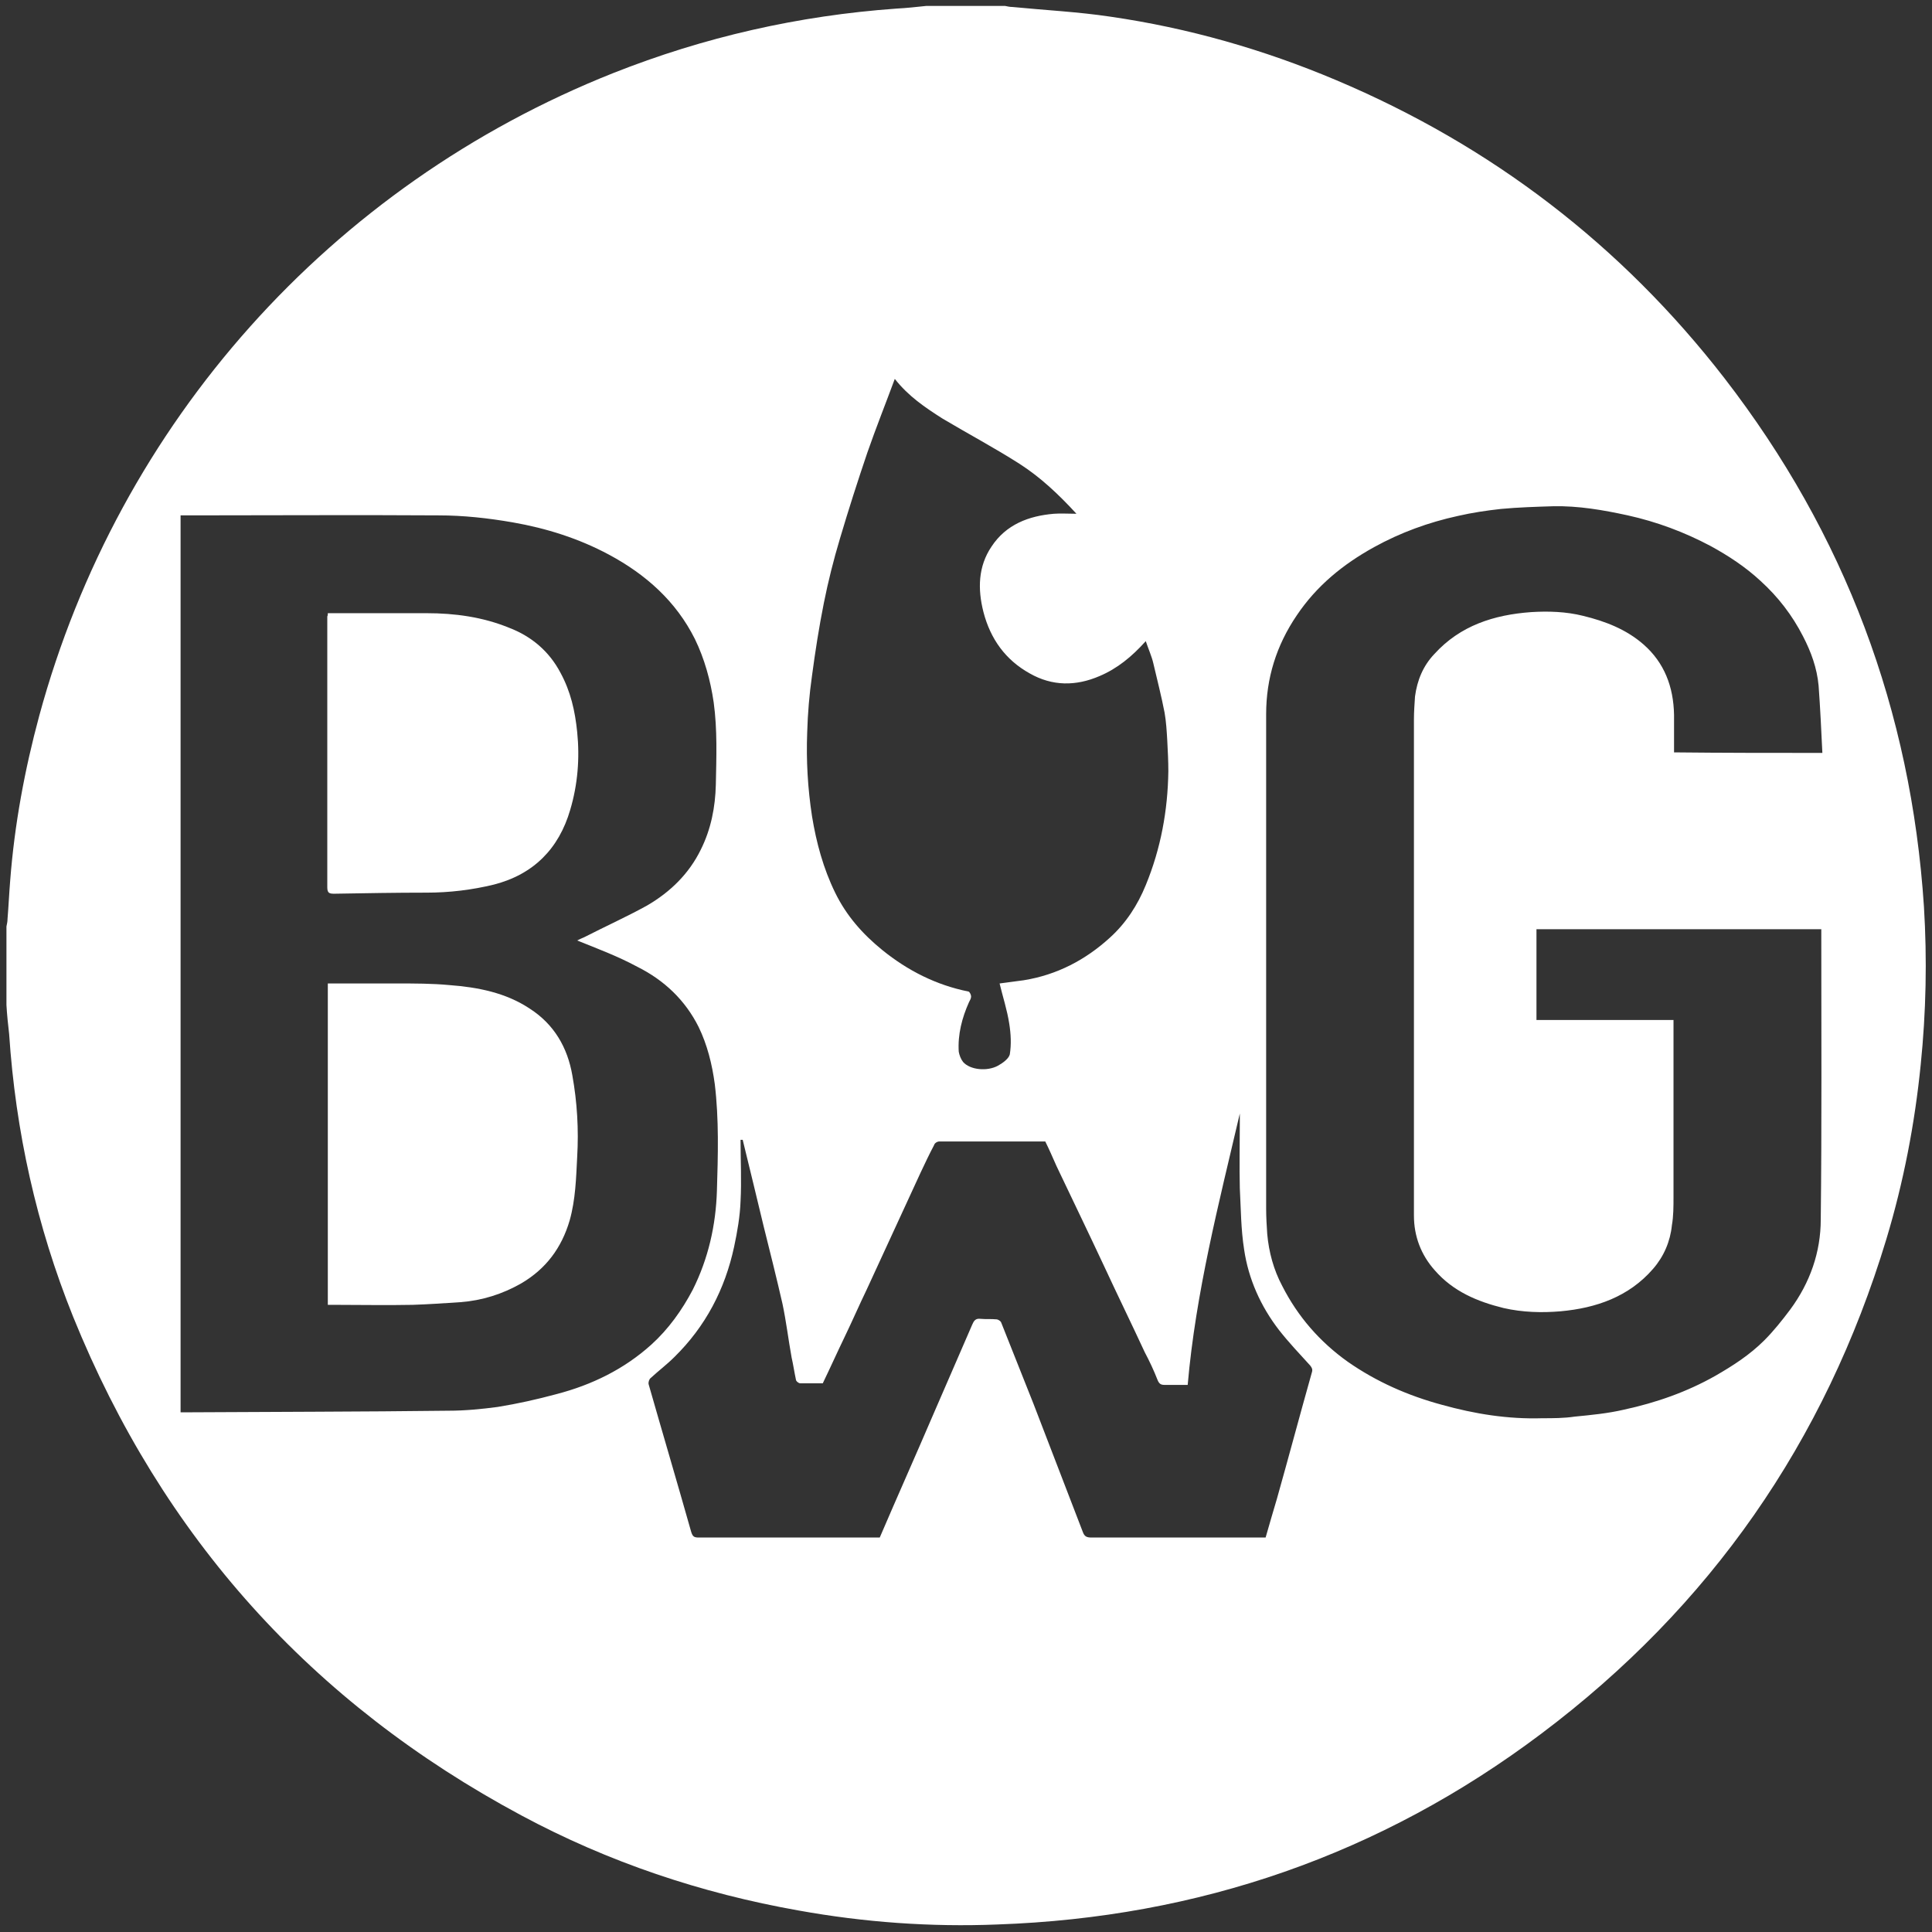 <?xml version="1.0" encoding="utf-8"?>
<!-- Generator: Adobe Illustrator 17.1.0, SVG Export Plug-In . SVG Version: 6.00 Build 0)  -->
<!DOCTYPE svg PUBLIC "-//W3C//DTD SVG 1.1//EN" "http://www.w3.org/Graphics/SVG/1.1/DTD/svg11.dtd">
<svg version="1.1" id="Layer_2" xmlns="http://www.w3.org/2000/svg" xmlns:xlink="http://www.w3.org/1999/xlink" x="0px" y="0px"
	 viewBox="0 0 359.5 359.5" enable-background="new 0 0 359.5 359.5" xml:space="preserve">
<rect x="0" y="0" width="359.5" height="359.5" fill="#333333" stroke="none"/>
<g>
	<path fill="#FFFFFF" d="M1.2,187c0-4.9,0-9.7,0-14.6c0.1-0.5,0.2-0.9,0.2-1.4c0.2-2.4,0.3-4.8,0.5-7.2c0.8-10.4,2.7-20.6,5.4-30.6
		C22.1,78.7,61.5,34.5,114.1,13.6c16.9-6.7,34.5-10.7,52.7-12c1.9-0.1,3.7-0.3,5.6-0.5c4.9,0,9.7,0,14.6,0c0.5,0.1,0.9,0.2,1.4,0.2
		c6.1,0.6,12.2,0.9,18.2,1.8c14.5,2.1,28.5,6.1,42,11.8c28.9,12.2,53.1,30.7,72.3,55.5c22.4,29,34.7,61.8,37.1,98.3
		c0.6,9.8,0.4,19.6-0.6,29.4c-1.1,11-3.2,21.9-6.4,32.5c-11.4,37.7-32.8,68.4-64.2,92c-29.9,22.5-63.8,34.2-101.2,35.5
		c-12.4,0.5-24.8-0.4-37-2.6c-18.1-3.2-35.4-9-51.6-17.7c-39-20.9-66.8-51.8-83.4-92.8c-6.8-16.9-10.7-34.5-11.9-52.6
		C1.5,190.7,1.3,188.8,1.2,187z M107.4,175c0.4-0.2,0.8-0.4,1.3-0.6c3.9-2,7.9-3.8,11.7-5.9c4.3-2.5,7.8-5.9,10-10.4
		c1.9-3.8,2.7-7.9,2.8-12.1c0.1-5.1,0.3-10.2-0.4-15.3c-0.6-4.1-1.7-8.1-3.5-11.8c-3.5-7-9.1-12-16-15.7c-5.6-3-11.6-4.9-17.9-6
		c-4.6-0.8-9.2-1.3-13.8-1.3c-15.5-0.1-31.1,0-46.6,0c-0.5,0-0.9,0-1.4,0c0,55.7,0,111.3,0,166.9c0.4,0,0.7,0,1,0
		c16.3-0.1,32.6-0.1,48.9-0.3c3,0,6.1-0.3,9.1-0.7c3.7-0.6,7.3-1.4,11-2.4c6.5-1.7,12.5-4.6,17.6-9.2c3.2-2.9,5.7-6.4,7.7-10.2
		c2.9-5.8,4.3-12,4.5-18.4c0.2-6.6,0.4-13.3-0.4-19.9c-0.5-3.7-1.4-7.3-3-10.6c-2.5-5-6.4-8.7-11.4-11.2
		C114.9,177.9,111.1,176.5,107.4,175z M339.1,140.1c-0.2-4.2-0.4-8.4-0.7-12.5c-0.3-3.3-1.4-6.3-2.9-9.2c-2-3.9-4.6-7.3-7.9-10.3
		c-2.8-2.6-6-4.7-9.3-6.5c-4.9-2.6-10-4.5-15.4-5.7c-4.6-1-9.2-1.8-13.9-1.7c-3.2,0.1-6.5,0.2-9.7,0.5c-2.7,0.3-5.4,0.7-8,1.3
		c-5.5,1.2-10.7,3.1-15.6,5.8c-5.8,3.2-10.7,7.2-14.4,12.7c-3.8,5.6-5.7,11.7-5.7,18.4c0,30.7,0,61.3,0,92c0,1.6,0.1,3.2,0.2,4.7
		c0.3,3.4,1.2,6.7,2.8,9.7c2.9,5.7,7,10.4,12.2,14.1c5.3,3.7,11.2,6.3,17.5,8c6.1,1.7,12.3,2.7,18.7,2.5c2,0,4,0,6-0.3
		c3.1-0.3,6.2-0.6,9.2-1.3c6-1.3,11.7-3.3,17-6.3c3.3-1.9,6.4-3.9,9.1-6.6c1.7-1.7,3.3-3.7,4.8-5.7c3.7-5,5.7-10.7,5.7-16.8
		c0.2-17.6,0.1-35.2,0.1-52.7c0-0.4,0-0.9,0-1.3c-17.8,0-35.4,0-53,0c0,5.7,0,11.3,0,16.9c8.5,0,17,0,25.5,0c0,0.6,0,1,0,1.5
		c0,10.5,0,21,0,31.4c0,1.8,0,3.6-0.3,5.3c-0.3,3-1.5,5.8-3.5,8.1c-4.5,5.2-10.6,7.3-17.2,7.9c-3.5,0.3-7.1,0.2-10.6-0.6
		c-4.9-1.2-9.4-3.1-12.8-7c-2.6-2.9-3.9-6.4-3.9-10.2c0-30.8,0-61.5,0-92.3c0-1.4,0.1-2.8,0.2-4.3c0.4-3,1.5-5.7,3.6-7.9
		c4.8-5.3,11.1-7.3,18-7.8c3.2-0.2,6.5-0.1,9.7,0.7c4.1,1,8,2.5,11.2,5.3c3.9,3.4,5.6,7.9,5.7,13.1c0,2.3,0,4.6,0,7
		C320.6,140.1,329.7,140.1,339.1,140.1z M194.5,212.4c-6.6,0-13.1,0-19.7,0c-0.4,0-0.9,0.3-1,0.7c-0.9,1.7-1.7,3.4-2.5,5.1
		c-3.3,7.2-6.7,14.5-10,21.7c-1.4,2.9-2.7,5.9-4.1,8.8c-1.4,2.9-2.7,5.8-4.1,8.7c-1.5,0-2.9,0-4.2,0c-0.3,0-0.8-0.4-0.8-0.7
		c-0.3-1.4-0.5-2.8-0.8-4.1c-0.6-3.3-1-6.7-1.7-10c-1.1-4.8-2.3-9.6-3.5-14.4c-1.3-5.4-2.6-10.8-3.9-16.1c-0.1,0-0.3,0-0.4,0
		c0,3.8,0.2,7.6,0,11.4c-0.1,2.8-0.6,5.7-1.2,8.5c-1.7,7.9-5.3,14.8-11.1,20.5c-1.4,1.4-3,2.6-4.4,3.9c-0.3,0.2-0.5,0.8-0.4,1.2
		c2.6,9.1,5.3,18.2,7.9,27.4c0.3,1,0.6,1.1,1.5,1.1c7.3,0,14.7,0,22,0c3.9,0,7.7,0,11.6,0c3.3-7.7,6.7-15.3,10-23
		c2.4-5.5,4.8-11.1,7.2-16.6c0.3-0.7,0.6-1.2,1.5-1.1c1,0.1,2,0,3,0.1c0.3,0,0.8,0.3,0.9,0.6c2,5,4,10.1,6,15.1
		c3.1,8,6.1,15.9,9.2,23.9c0.3,0.8,0.7,1,1.6,1c10.4,0,20.9,0,31.3,0c0.4,0,0.8,0,1.1,0c0.7-2.5,1.4-4.8,2.1-7.2
		c2.2-7.8,4.3-15.7,6.5-23.5c0.2-0.6,0-0.9-0.3-1.3c-2-2.2-4-4.3-5.8-6.6c-3.4-4.4-5.7-9.5-6.5-15c-0.6-3.8-0.6-7.6-0.8-11.4
		c-0.1-4.1,0-8.3,0-12.4c0-0.5,0-1,0-1.5c-3.9,16.7-8.2,33.3-9.7,50.5c-1.6,0-3,0-4.3,0c-0.7,0-1-0.2-1.3-0.9
		c-0.7-1.8-1.5-3.5-2.4-5.2c-2.5-5.4-5.1-10.7-7.6-16.1c-2.9-6.2-5.9-12.4-8.8-18.5C195.8,215.2,195.2,213.8,194.5,212.4z
		 M166.5,70.5c-1.7,4.6-3.5,9.1-5.1,13.7c-1.8,5.3-3.5,10.6-5.1,16c-1.2,4-2.2,8-3,12c-0.9,4.5-1.6,9-2.2,13.5
		c-0.5,3.5-0.8,7-0.9,10.6c-0.2,5.2,0.1,10.4,0.9,15.6c0.8,4.9,2.1,9.7,4.3,14.2c2.1,4.3,5.1,7.7,8.8,10.7c4.7,3.8,10,6.5,16,7.7
		c0.2,0,0.5,0.6,0.5,0.9c0,0.4-0.2,0.7-0.4,1.1c-1.3,2.9-2.1,6-1.9,9.2c0.1,0.6,0.4,1.4,0.8,1.9c1.3,1.5,4.5,1.8,6.5,0.7
		c0.9-0.5,2-1.3,2.2-2.1c0.3-1.9,0.2-3.8-0.1-5.7c-0.4-2.6-1.2-5-1.8-7.5c1.4-0.2,3-0.4,4.5-0.6c6.2-1,11.5-3.8,16-7.9
		c3-2.7,5.2-6.1,6.7-9.8c2.8-6.8,4.1-13.9,4.2-21.2c0-1.9-0.1-3.8-0.2-5.7c-0.1-1.7-0.2-3.5-0.5-5.2c-0.6-3.1-1.4-6.2-2.1-9.2
		c-0.3-1.3-0.9-2.6-1.4-4.1c-2.6,2.9-5.3,5.1-8.6,6.5c-4.4,1.9-8.8,1.9-13-0.5c-4.5-2.5-7.3-6.4-8.6-11.4c-1.1-4.3-1-8.5,1.5-12.2
		c2.7-4.1,6.9-5.7,11.6-6.1c1.3-0.1,2.7,0,4.2,0c-3.3-3.6-6.7-6.8-10.6-9.3c-4.7-3-9.6-5.6-14.3-8.4C172.1,75.8,169,73.7,166.5,70.5
		z"/>
	<path fill="#FFFFFF" d="M61,242.8c0-20,0-39.8,0-59.8c0.4,0,0.8,0,1.2,0c3.9,0,7.9,0,11.8,0c3.2,0,6.4,0,9.6,0.3c5.3,0.4,10.5,1.4,15,4.4
		c4.5,2.9,7,7.2,7.9,12.4c0.9,5,1.2,10.1,0.9,15.2c-0.2,3.9-0.3,7.9-1.4,11.8c-1.5,5.1-4.4,9-9,11.7c-3.5,2-7.3,3.2-11.3,3.5
		c-3,0.2-5.9,0.4-8.9,0.5c-4.9,0.1-9.7,0-14.6,0C62,242.8,61.6,242.8,61,242.8z"/>
	<path fill="#FFFFFF" d="M61,114.1c0.7,0,1.3,0,2,0c5.5,0,10.9,0,16.4,0c5.2,0,10.4,0.7,15.3,2.7c4.2,1.6,7.5,4.4,9.6,8.4c1.9,3.5,2.7,7.1,3.1,11
		c0.5,4.9,0.1,9.8-1.3,14.5c-2.1,7.2-6.8,12-14.2,13.9c-4.1,1-8.3,1.5-12.5,1.5c-5.7,0-11.4,0.1-17.2,0.2c-0.9,0-1.3-0.1-1.3-1.2
		c0-16.8,0-33.6,0-50.4C61,114.5,61,114.4,61,114.1z"/>
</g>
</svg>
